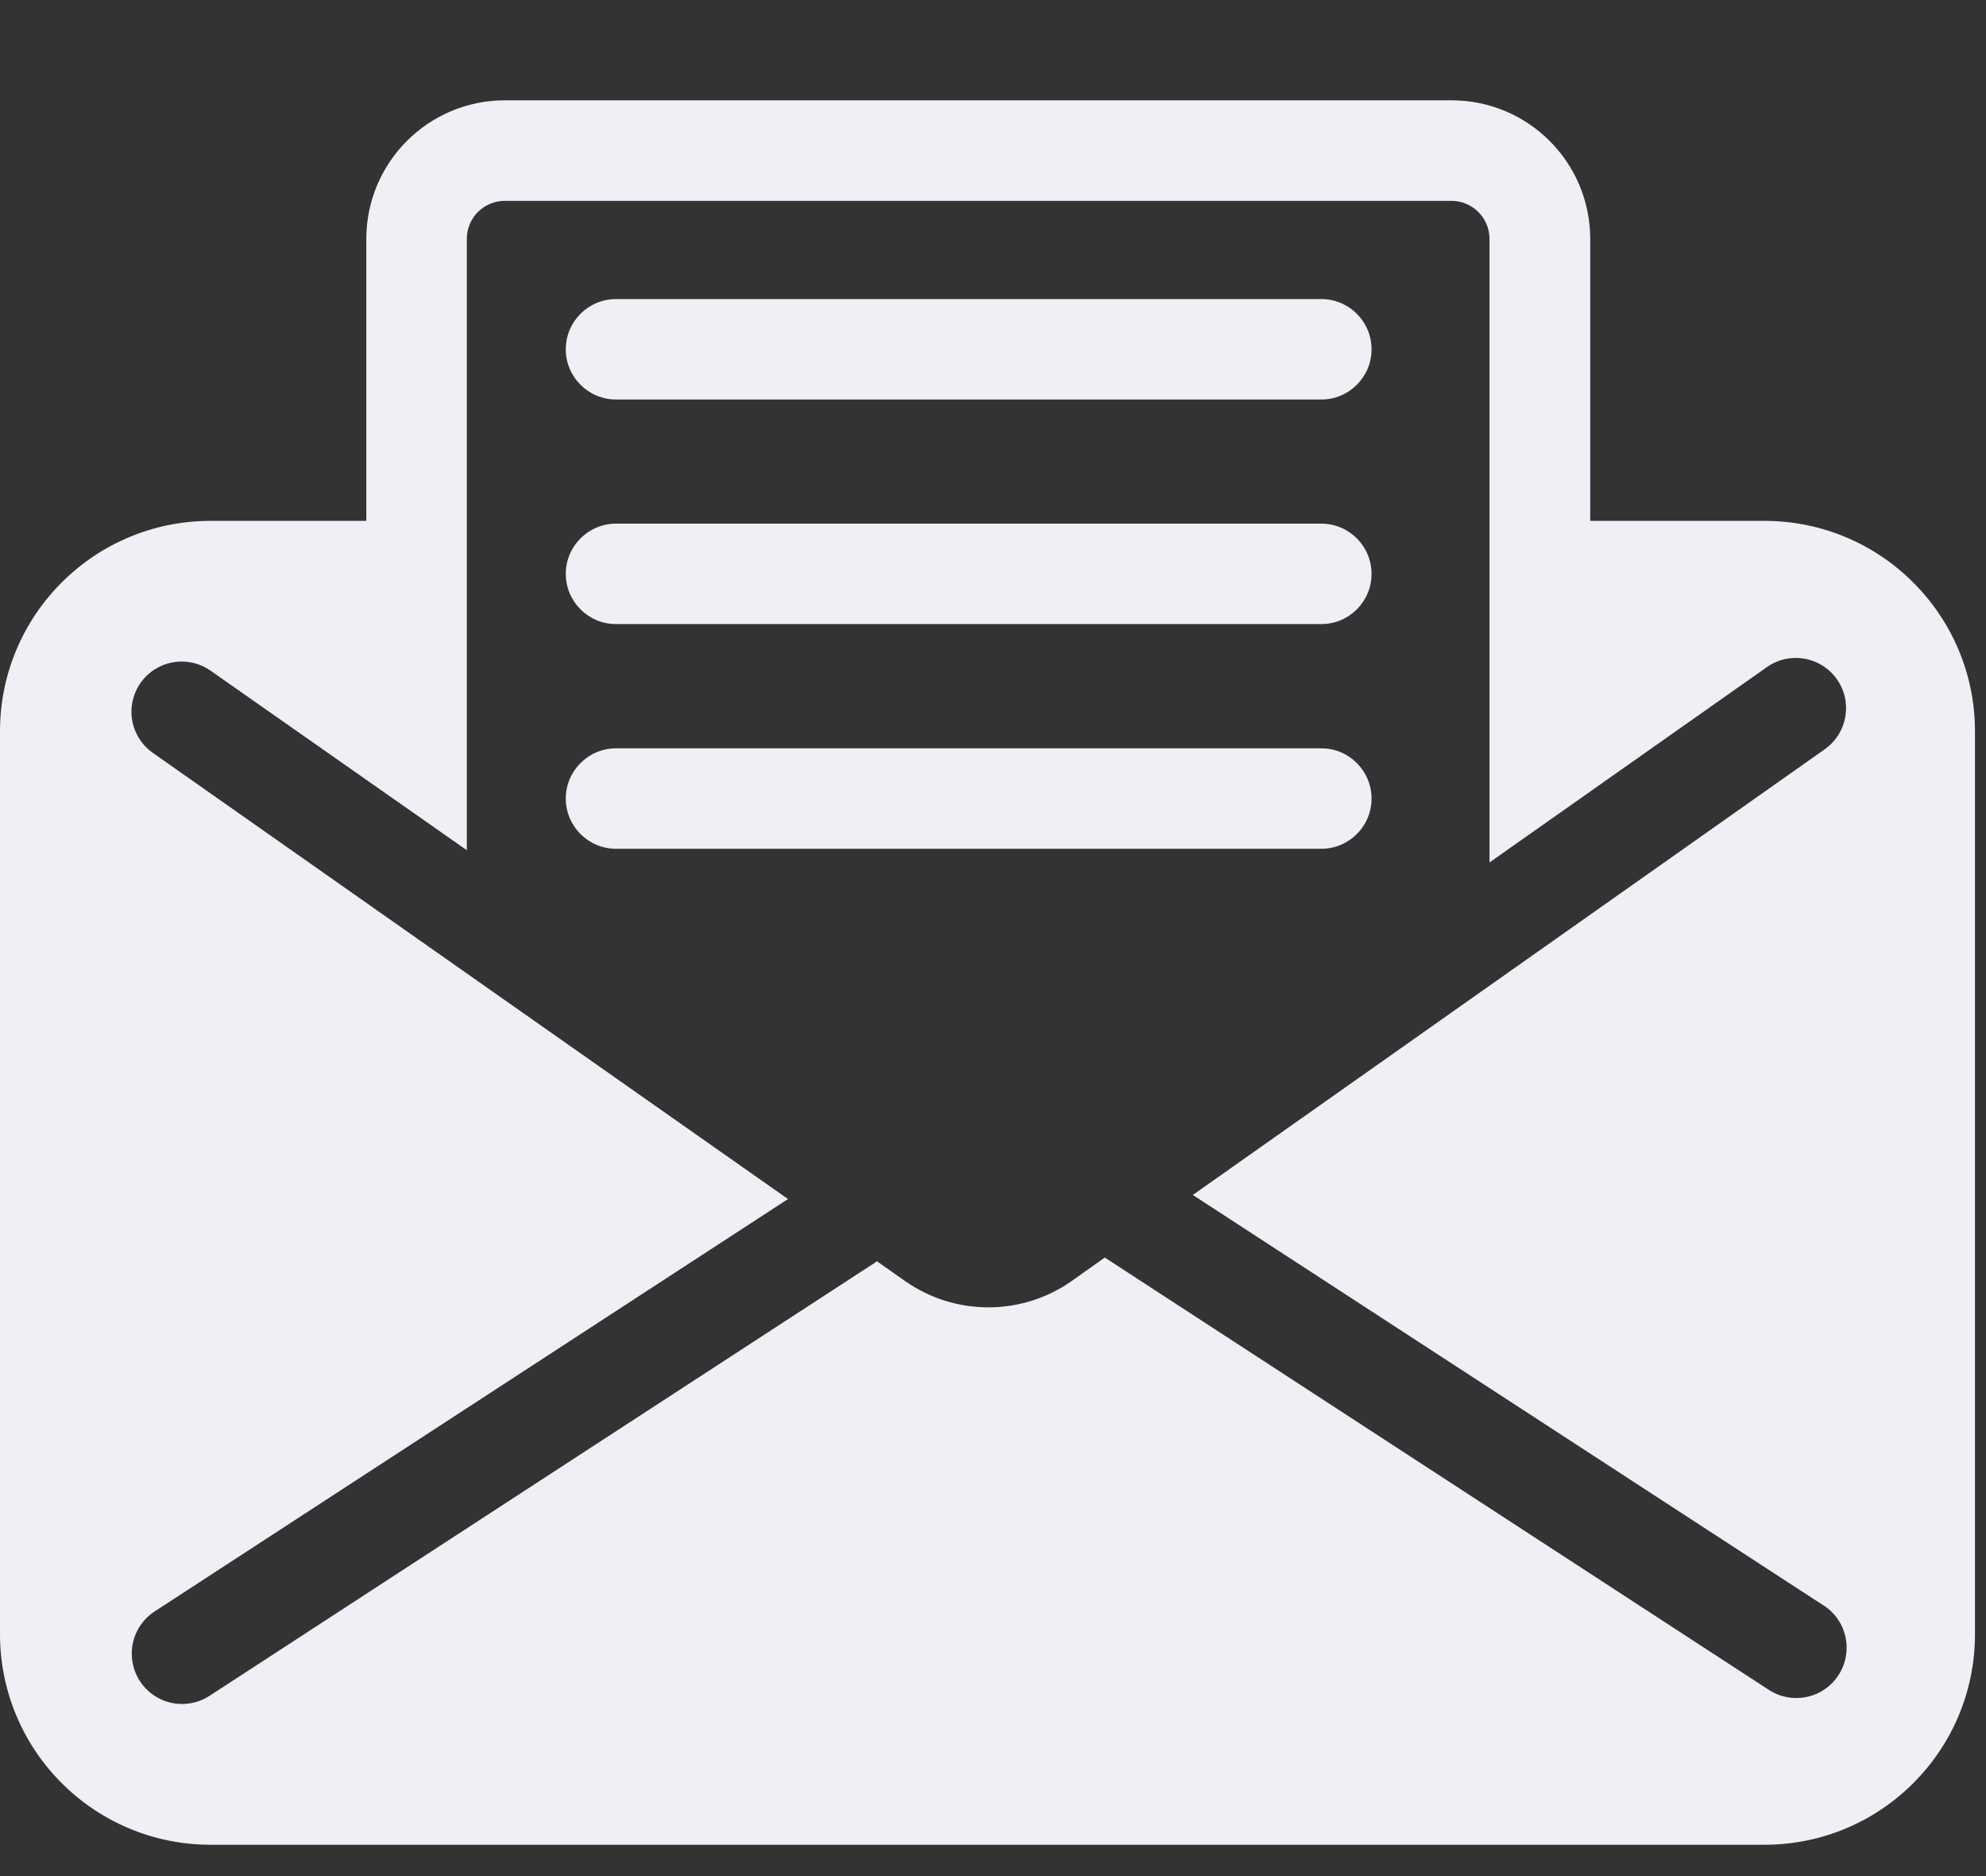 <svg width="18" height="17" viewBox="0 0 18 17" fill="none" xmlns="http://www.w3.org/2000/svg">
<rect x="0" y="0" width="18" height="17" fill="#333333" stroke="none"/>
<path fill-rule="evenodd" clip-rule="evenodd" d="M17.9 6.627V14.809C17.9 15.86 17.05 16.712 16 16.716H1.907C1.401 16.716 0.916 16.515 0.559 16.157C0.201 15.8 0 15.315 0 14.809V6.627C0 5.574 0.854 4.72 1.907 4.72H3.32V2.164C3.321 1.471 3.882 0.91 4.575 0.909H13.158C13.851 0.91 14.412 1.471 14.413 2.164V4.72H16C17.05 4.724 17.9 5.577 17.9 6.627ZM5.128 3.165C5.128 2.914 5.332 2.71 5.583 2.71H11.976C12.227 2.71 12.431 2.914 12.431 3.165C12.431 3.416 12.227 3.62 11.976 3.62H5.583C5.332 3.62 5.128 3.416 5.128 3.165ZM10.811 10.828L16.525 14.546L16.531 14.549C16.667 14.638 16.746 14.794 16.736 14.956C16.727 15.119 16.632 15.264 16.486 15.338C16.341 15.411 16.167 15.401 16.031 15.312L10.013 11.395L9.713 11.608C9.26 11.926 8.656 11.926 8.203 11.608L7.947 11.428L7.931 11.441L1.9 15.366C1.764 15.455 1.59 15.465 1.445 15.392C1.299 15.318 1.204 15.173 1.195 15.01C1.185 14.848 1.264 14.692 1.4 14.603L7.142 10.865L1.385 6.822C1.252 6.729 1.179 6.571 1.193 6.409C1.208 6.247 1.307 6.105 1.455 6.037C1.602 5.968 1.775 5.984 1.908 6.077L4.231 7.704V6.065V2.165C4.231 1.974 4.385 1.82 4.576 1.82H13.155C13.345 1.82 13.5 1.974 13.5 2.165V7.815L16.014 6.045C16.219 5.9 16.503 5.949 16.648 6.154C16.794 6.36 16.744 6.644 16.539 6.789L10.811 10.828ZM5.583 5.655H11.976C12.227 5.655 12.431 5.451 12.431 5.2C12.431 4.949 12.227 4.745 11.976 4.745H5.583C5.332 4.745 5.128 4.949 5.128 5.2C5.128 5.451 5.332 5.655 5.583 5.655ZM11.976 7.691H5.583C5.332 7.691 5.128 7.487 5.128 7.236C5.128 6.985 5.332 6.781 5.583 6.781H11.976C12.227 6.781 12.431 6.985 12.431 7.236C12.431 7.487 12.227 7.691 11.976 7.691Z" fill="#EFF0F6"/>
</svg>
